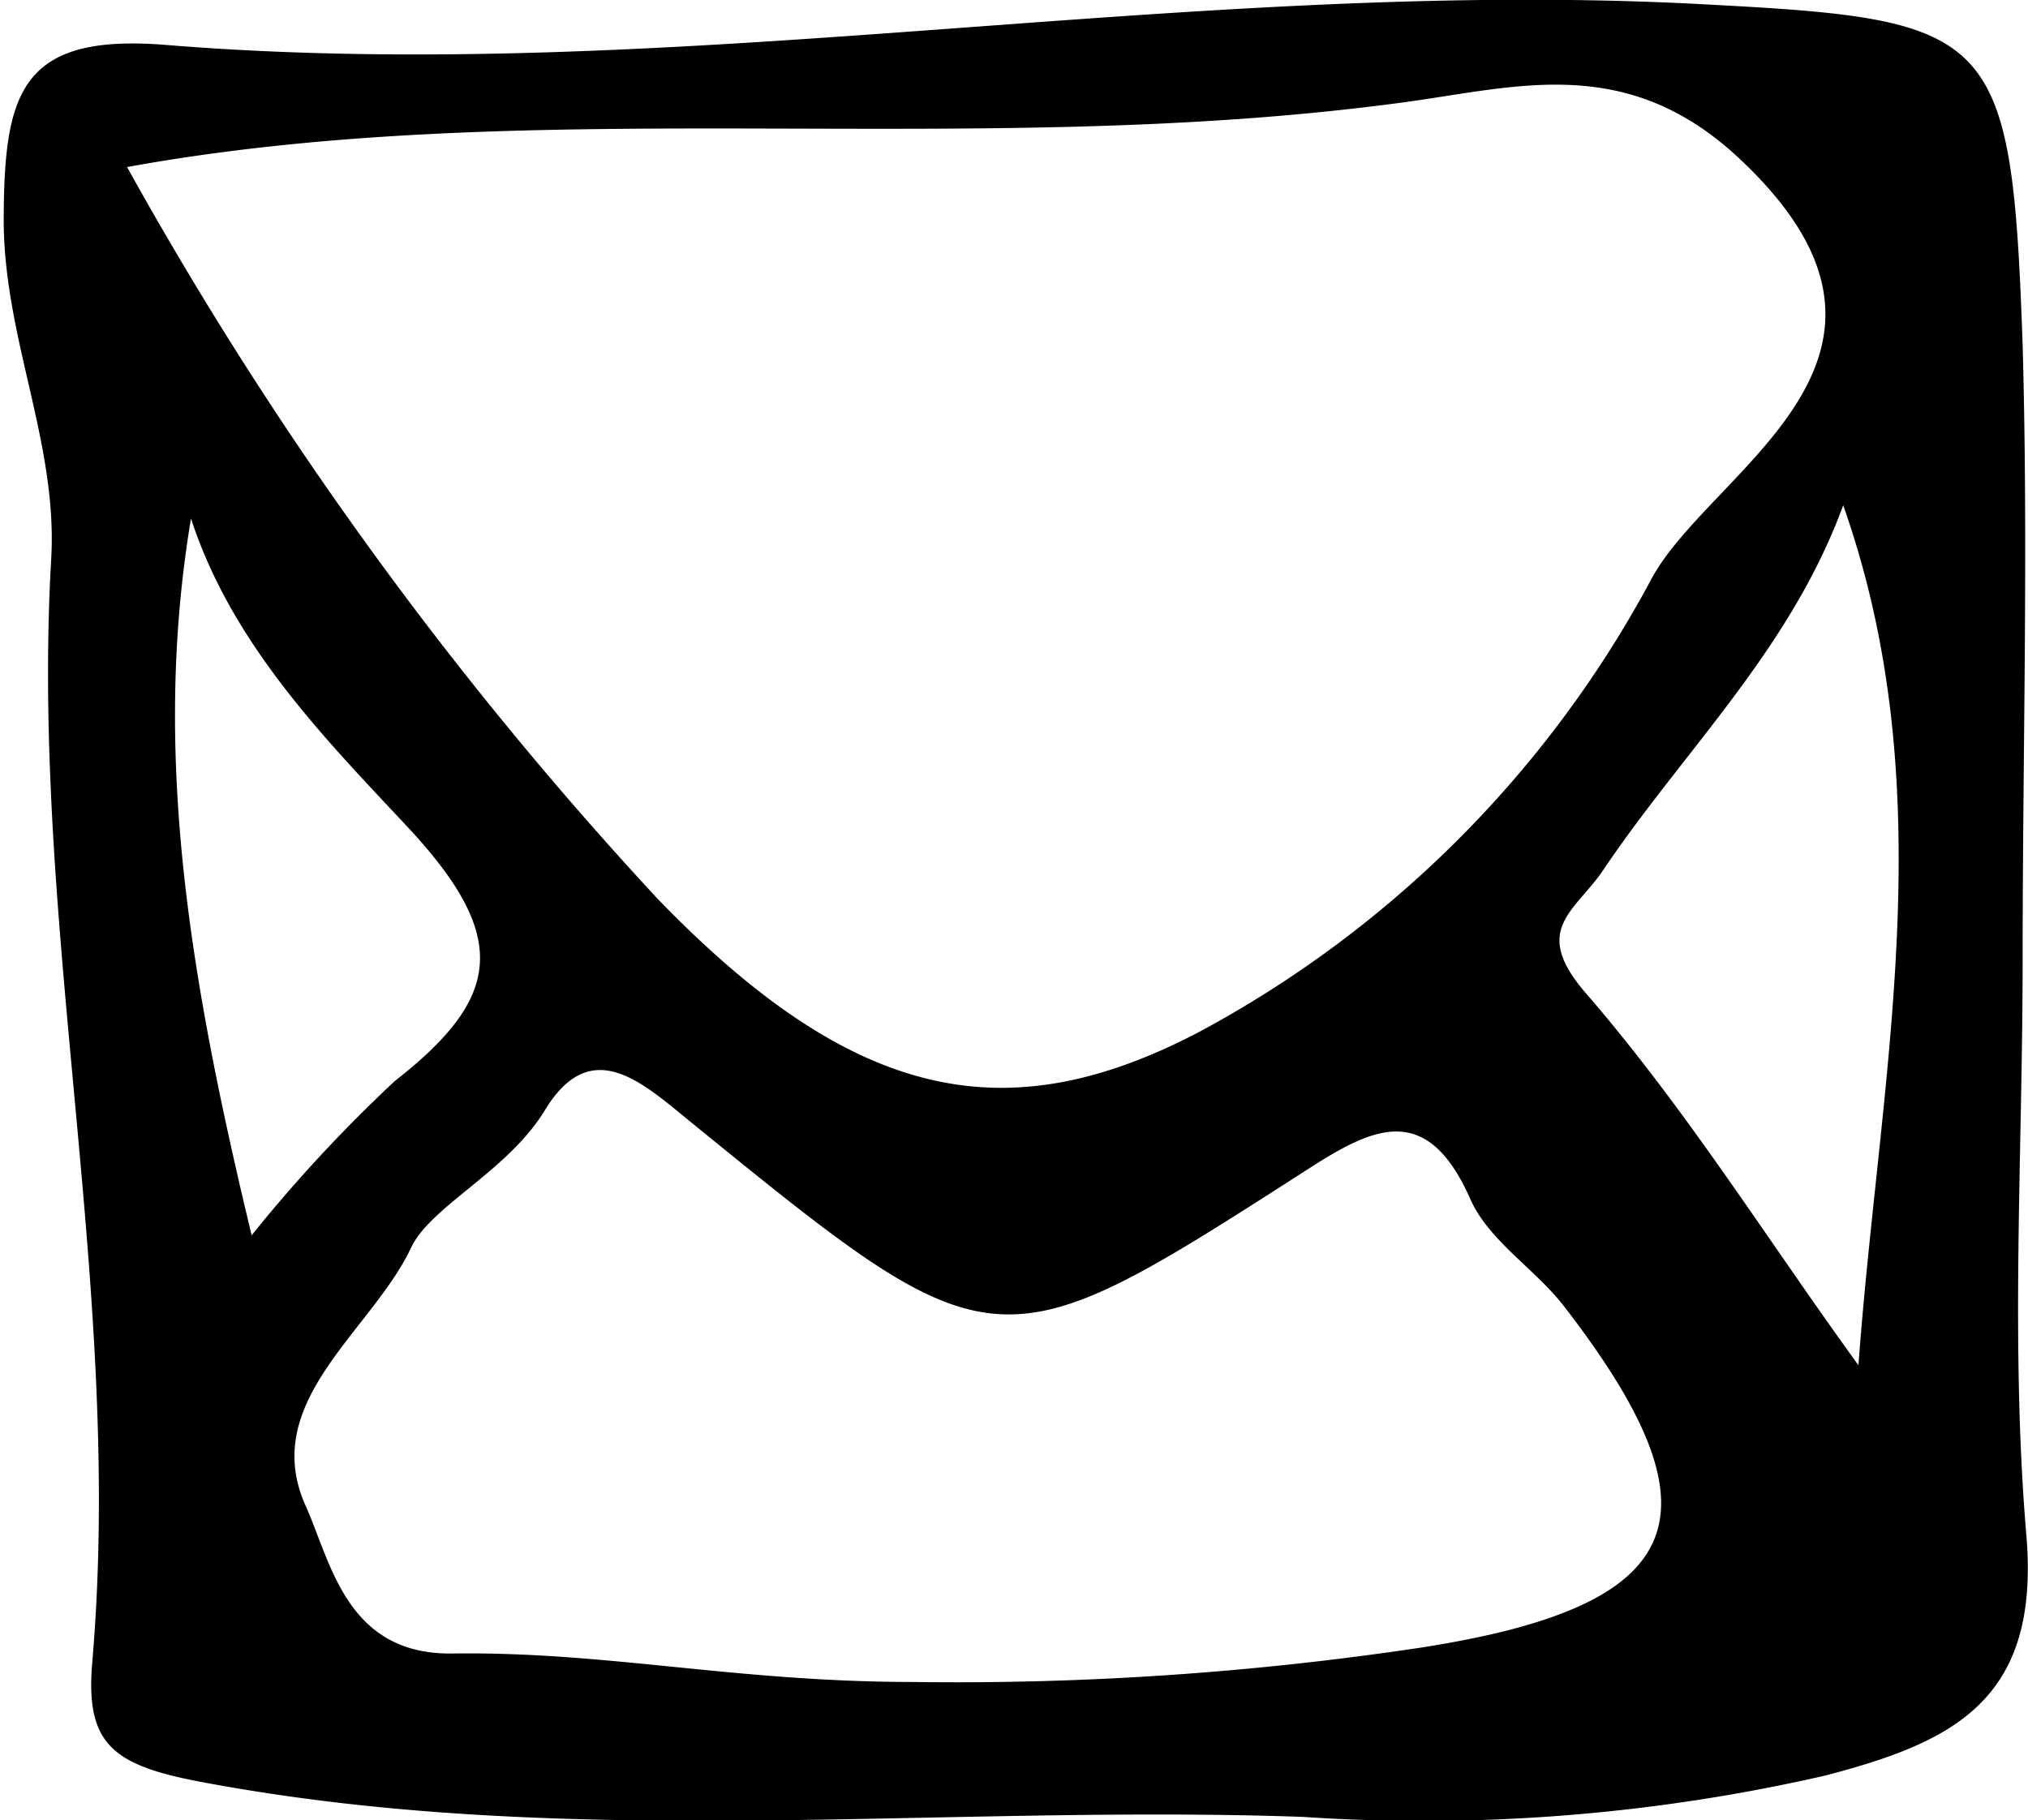 <svg id="Calque_1" data-name="Calque 1" xmlns="http://www.w3.org/2000/svg" viewBox="0 0 49.16 44.13"><path d="M-28.69,369.5c-.39-4.62-.09-9.29-.09-13.94,0-5,.14-9.95,0-14.92-.27-7.74-.67-7.89-8-8.27-12.38-.62-24.67,2-37,1-3.55-.29-3.93,1.17-3.94,4.24,0,2.87,1.32,5.42,1.15,8.24-.51,8.93,1.76,17.75,1,26.69-.18,2,.45,2.53,2.62,2.94,8.89,1.68,17.81.54,26.71.85a43.65,43.65,0,0,0,12.67-1C-30.47,374.52-28.35,373.51-28.69,369.5Zm-15.16-34.73c2.79-.37,5.46-1.23,8.22,1.37,5.13,4.82-.72,7.51-2.15,10.18a26.81,26.81,0,0,1-11,11c-4.58,2.38-8.27,1.74-13.09-3.25a91,91,0,0,1-12.86-17.74C-64.78,334.52-54.28,336.17-43.85,334.77Zm-29.33,10.08c1,3.08,3.29,5.38,5.25,7.48,2.51,2.69,2.26,4.15-.31,6.16a35.74,35.74,0,0,0-3.47,3.74C-73.19,356.07-74.14,350.59-73.18,344.85Zm29.79,27.38a75.87,75.87,0,0,1-12.25.83c-4.37,0-7.48-.75-11.26-.69-2.52,0-2.89-2.22-3.5-3.58-1.14-2.53,1.61-4.24,2.56-6.27.48-1,2.34-1.85,3.23-3.31,1.12-1.85,2.34-.71,3.54.27,7.37,6,7.4,6,14.82,1.24,1.65-1.07,3-1.83,4.09.65.45,1,1.57,1.68,2.27,2.59C-36,369-36.8,371.21-43.39,372.23Zm10.63-6.85c-2.18-3-4.16-6.19-6.59-9-1.39-1.59-.25-2,.44-3.06,1.94-2.87,4.51-5.31,5.78-8.79C-30.66,351.52-32.25,358.39-32.76,365.38Z" transform="translate(77.81 -332.28)"/></svg>